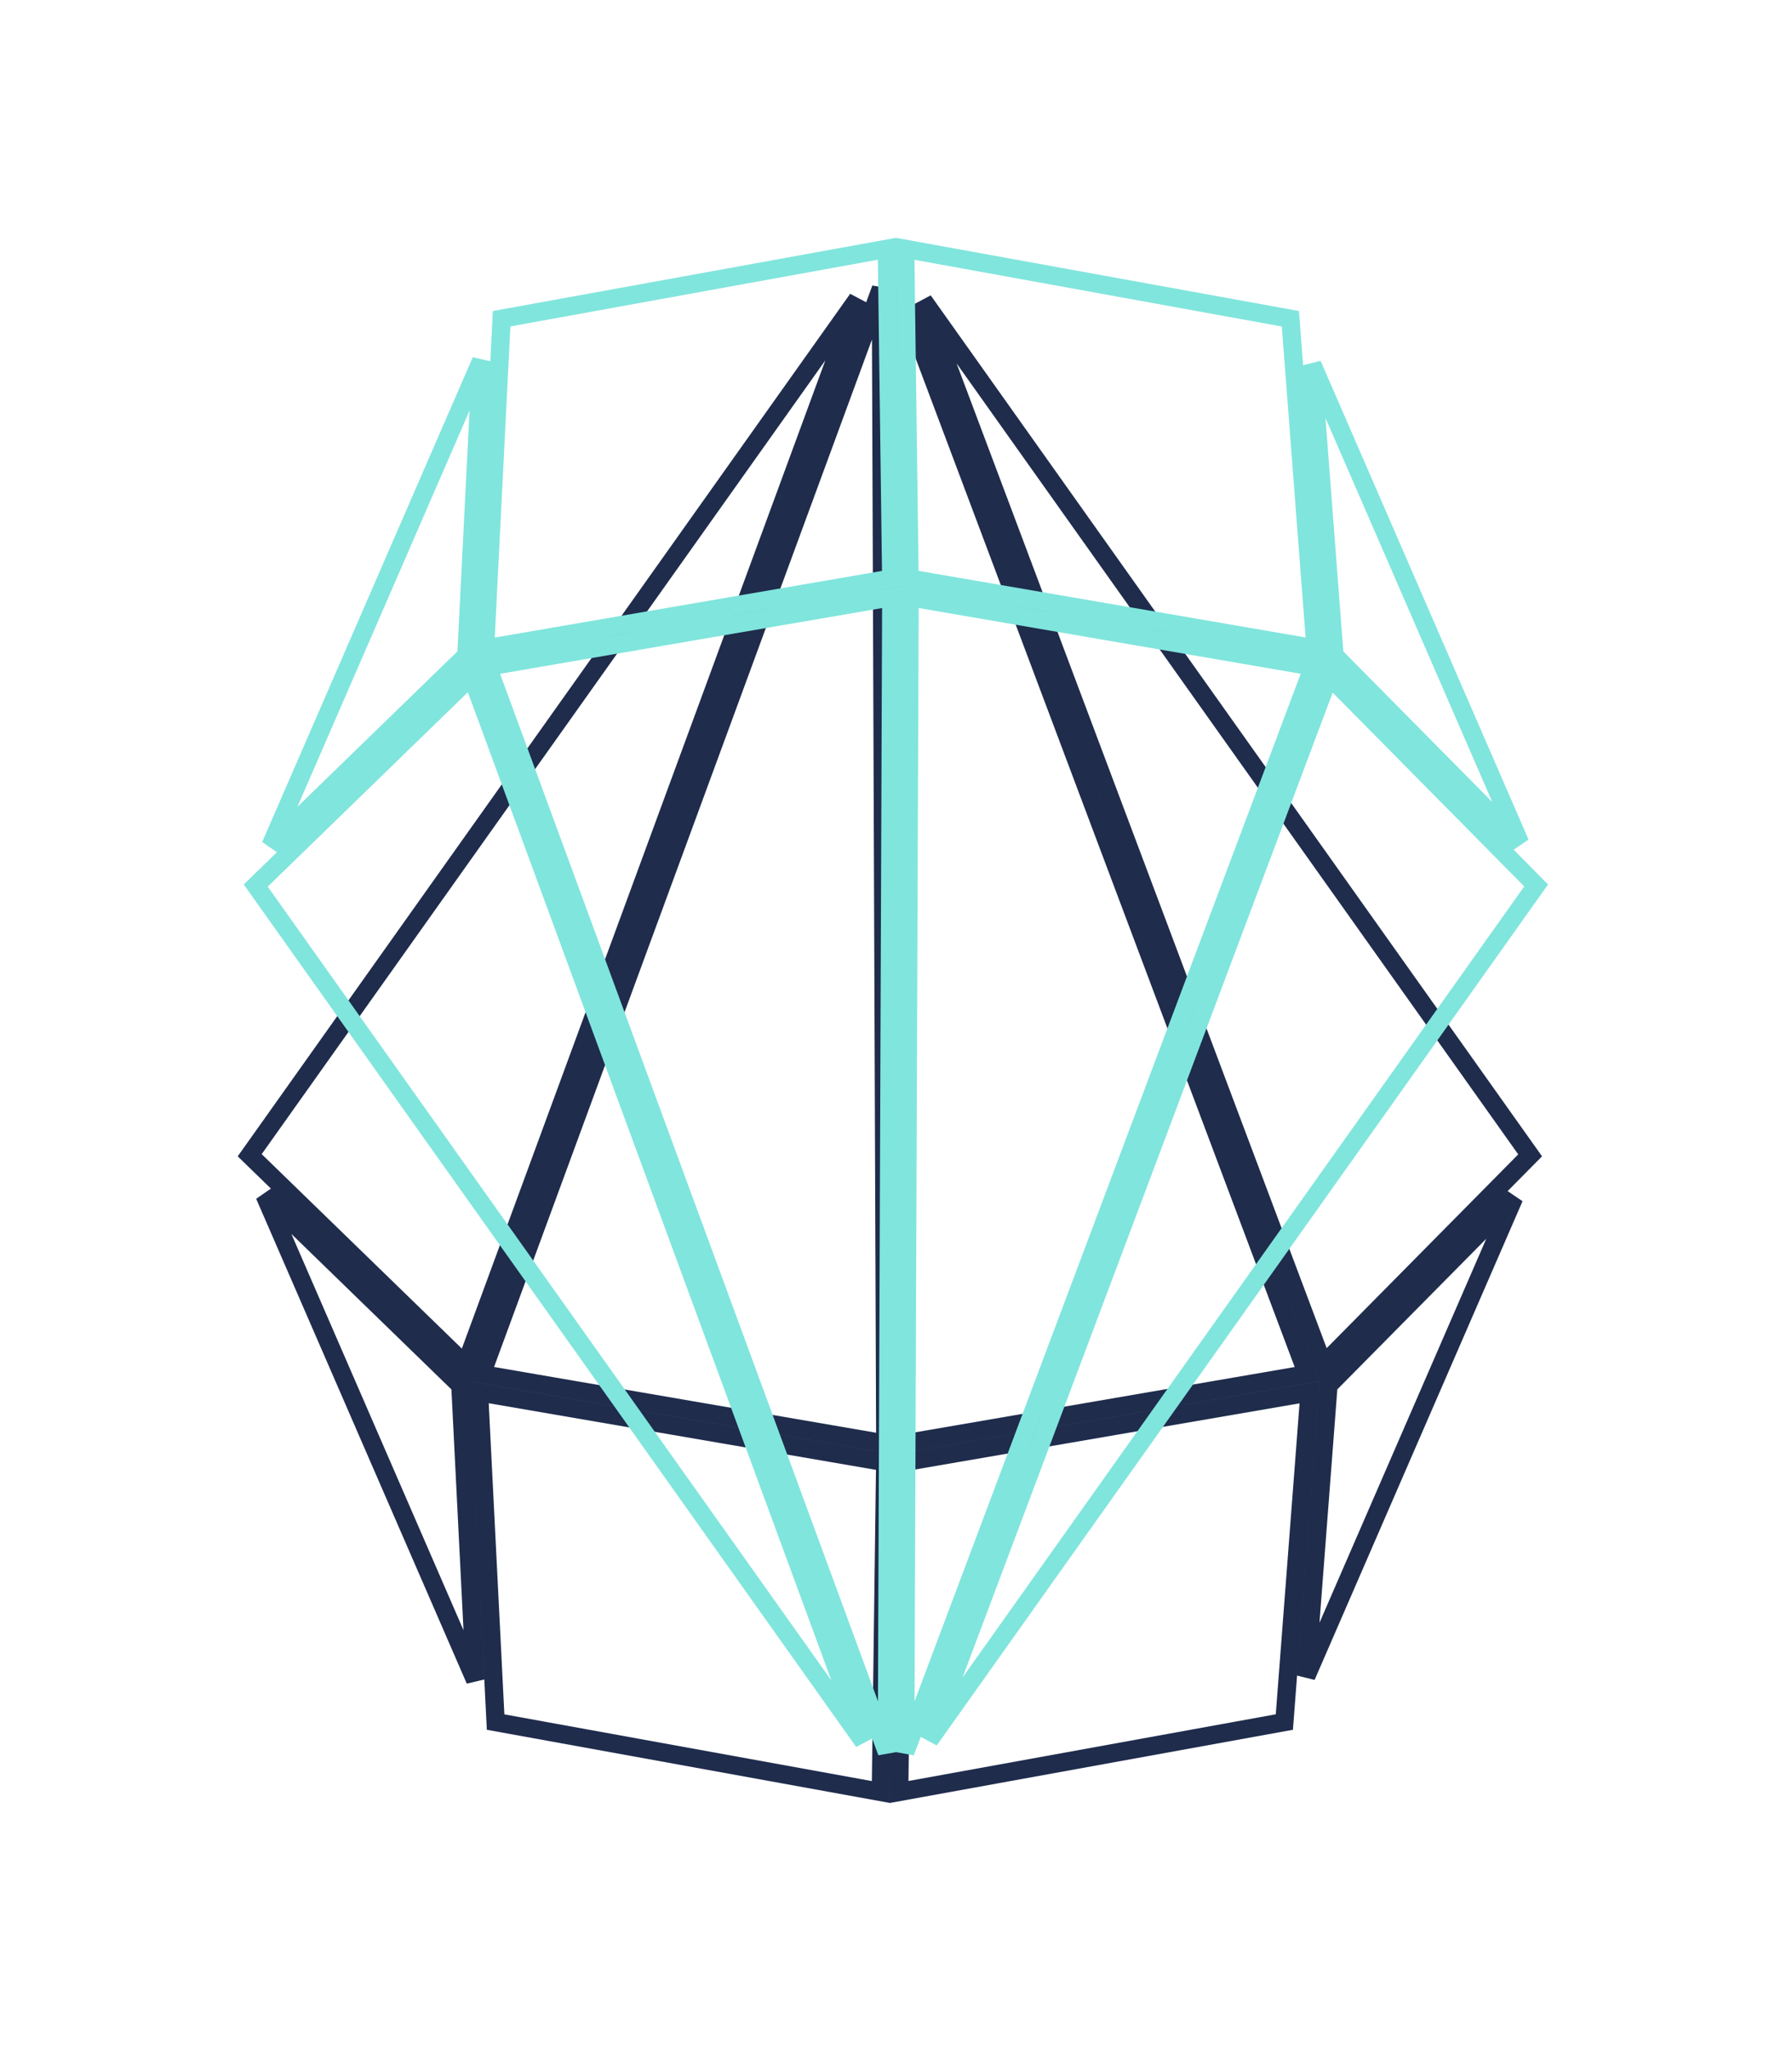<svg width="98" height="112" viewBox="0 0 98 112" fill="none" xmlns="http://www.w3.org/2000/svg">
<g filter="url(#filter0_f_2114_70)">
<path d="M27.103 94.125L48.172 97.948L48.41 79.92L26.196 76.099L27.103 94.125ZM49.409 79.922L49.173 97.946L70.238 94.123L71.617 76.102L49.409 79.922ZM25.985 91.824L25.176 75.721L14.468 65.324L25.985 91.824ZM72.65 75.72L71.433 91.622L82.805 65.456L72.65 75.72ZM49.412 78.906L71.484 75.109L49.175 15.777L49.412 78.906ZM26.342 75.108L48.413 78.905L48.175 15.779L26.342 75.108ZM13.656 63.143L25.461 74.606L46.901 16.348L13.656 63.143ZM72.359 74.594L83.679 63.149L50.49 16.433L72.359 74.594Z" stroke="#1F2C4C"/>
</g>
<path d="M27.432 17.421L48.501 13.598L48.739 31.626L26.526 35.447L27.432 17.421ZM49.739 31.624L49.502 13.6L70.568 17.423L71.947 35.444L49.739 31.624ZM26.315 19.722L25.505 35.825L14.797 46.222L26.315 19.722ZM72.979 35.826L71.762 19.924L83.134 46.09L72.979 35.826ZM49.742 32.64L71.813 36.437L49.504 95.769L49.742 32.64ZM26.671 36.438L48.742 32.641L48.504 95.767L26.671 36.438ZM13.986 48.403L25.79 36.94L47.23 95.198L13.986 48.403ZM72.688 36.952L84.008 48.397L50.82 95.113L72.688 36.952Z" stroke="#80E5DD"/>
<defs>
<filter id="filter0_f_2114_70" x="0" y="0" width="97.329" height="111.546" filterUnits="userSpaceOnUse" color-interpolation-filters="sRGB">
<feFlood flood-opacity="0" result="BackgroundImageFix"/>
<feBlend mode="normal" in="SourceGraphic" in2="BackgroundImageFix" result="shape"/>
<feGaussianBlur stdDeviation="6.5" result="effect1_foregroundBlur_2114_70"/>
</filter>
</defs>
</svg>
